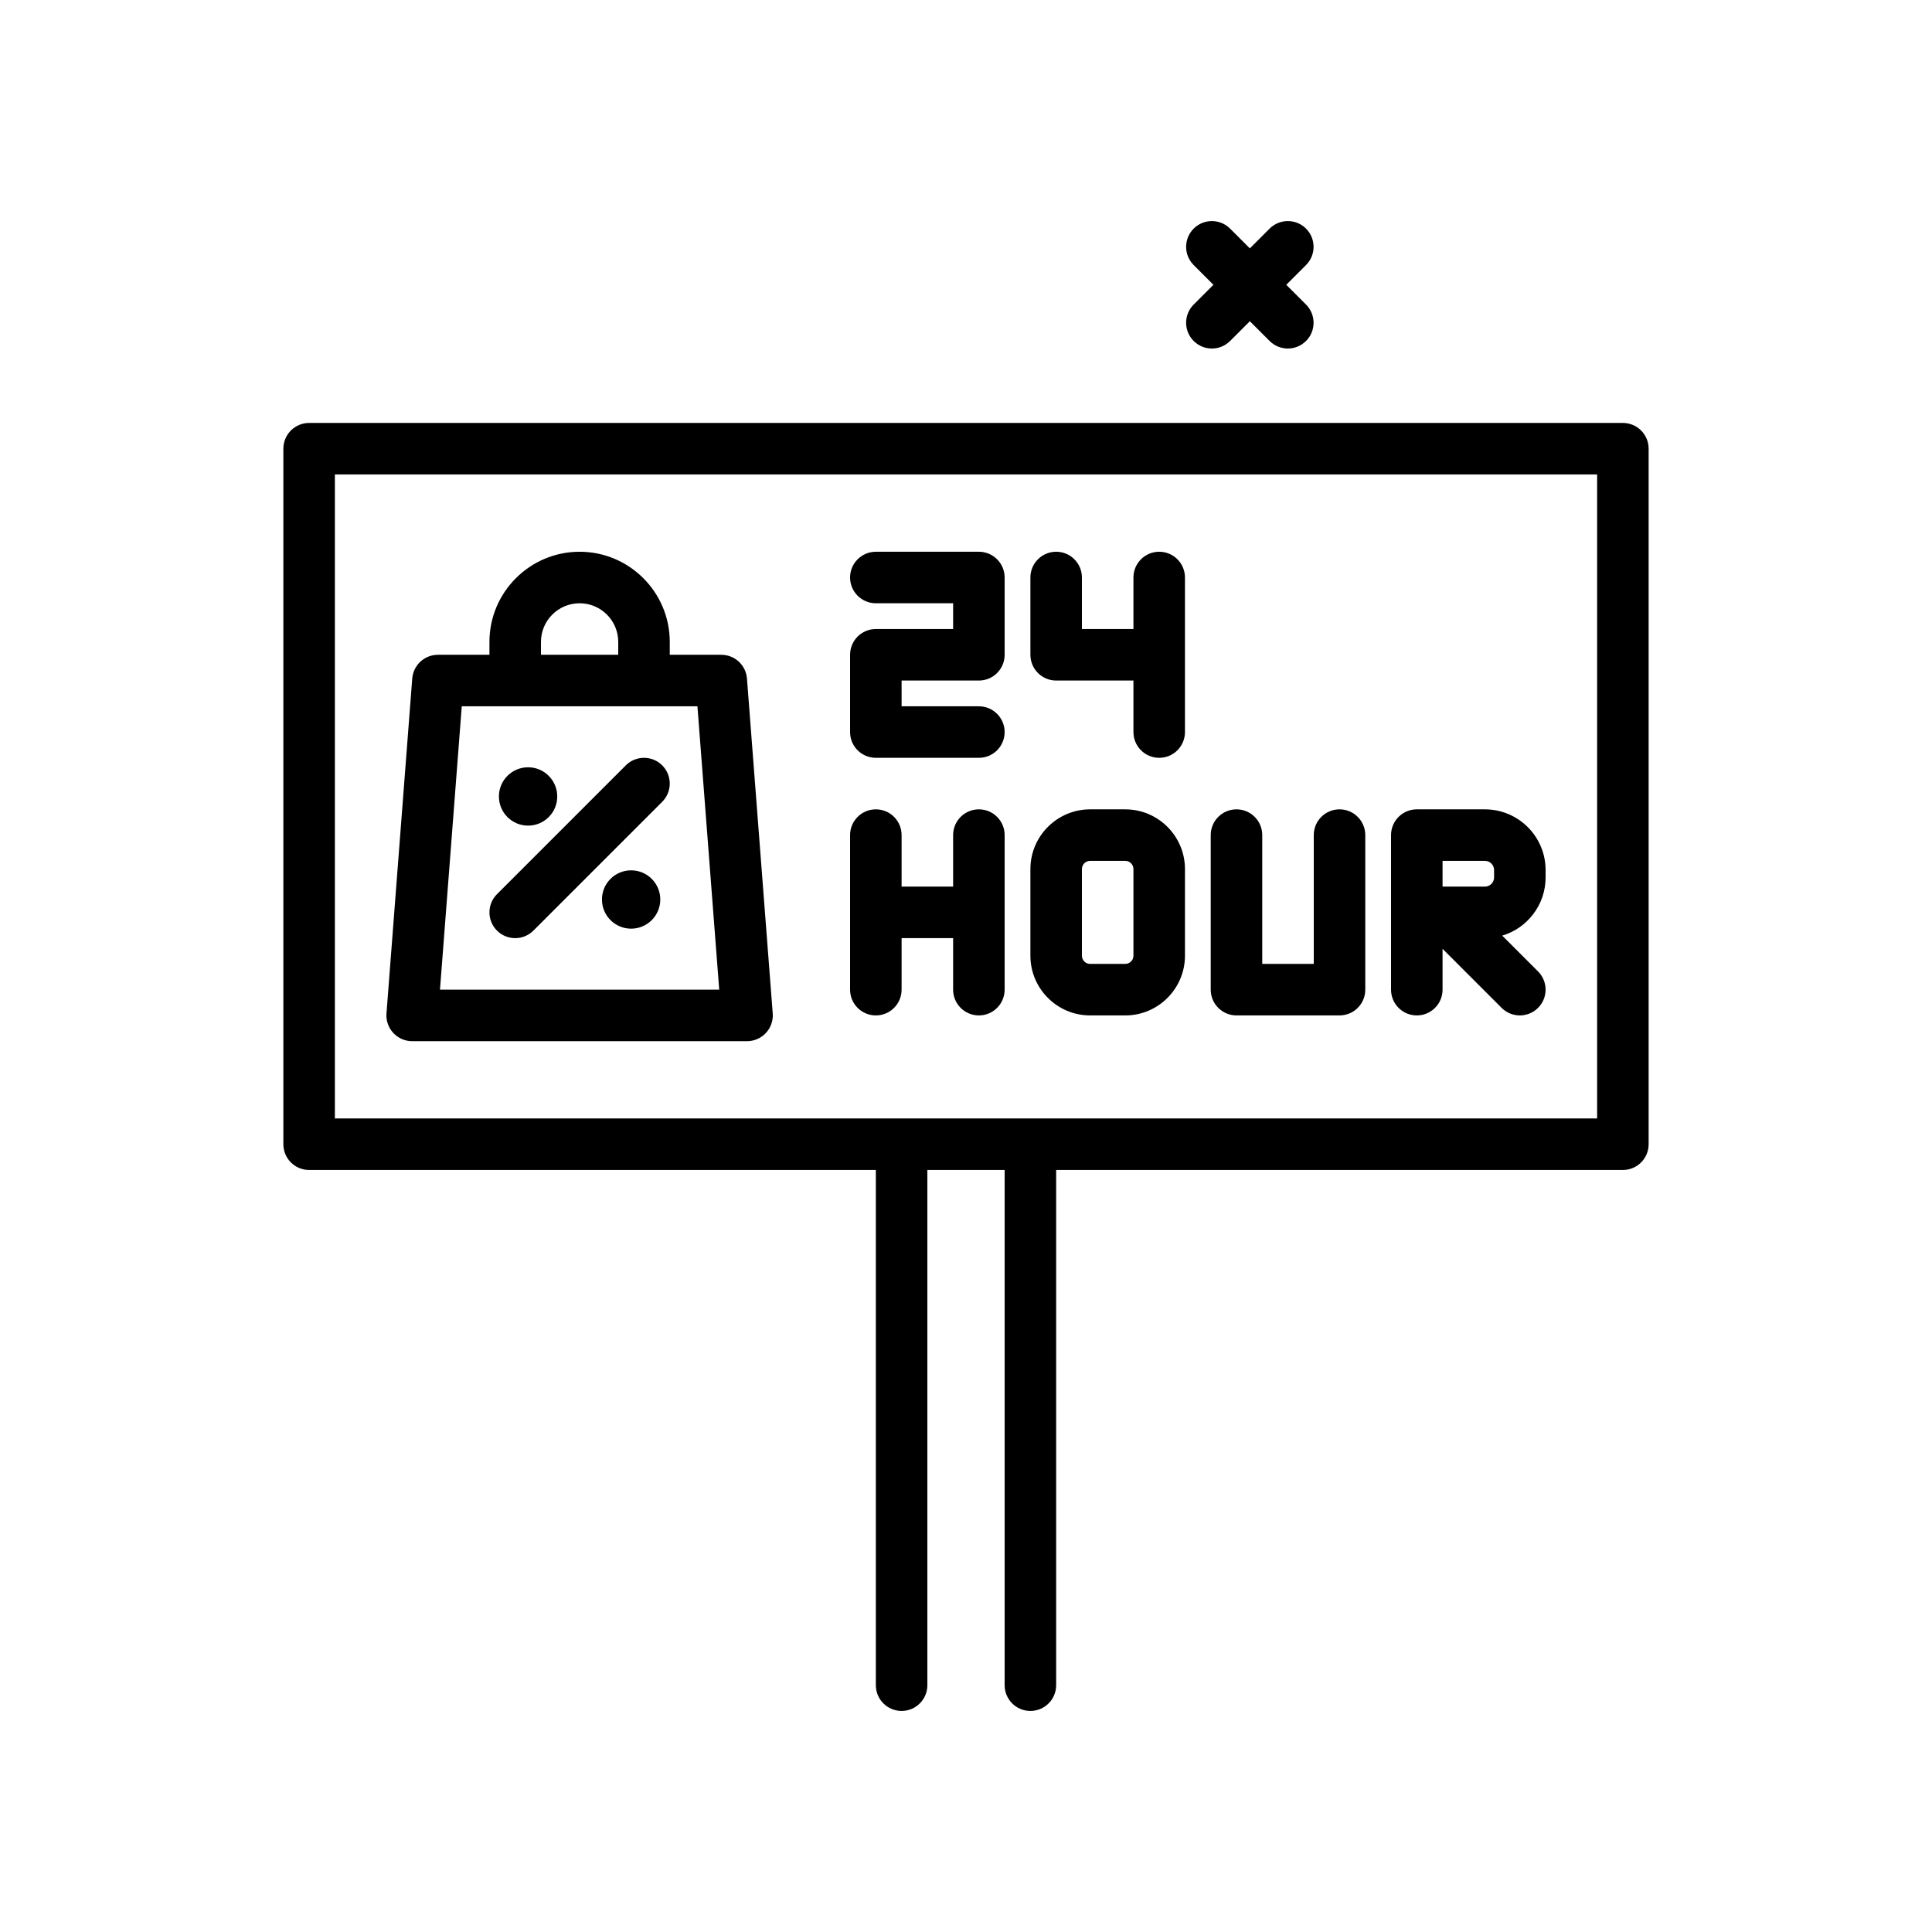<svg id="_x32_4hour" enable-background="new 0 0 300 300" height="512" viewBox="0 0 300 300" width="512" xmlns="http://www.w3.org/2000/svg"><g><path d="m252 65.674h-204c-2.211 0-4 1.791-4 4v108c0 2.209 1.789 4 4 4h88v80c0 2.209 1.789 4 4 4s4-1.791 4-4v-80h12v80c0 2.209 1.789 4 4 4s4-1.791 4-4v-80h88c2.211 0 4-1.791 4-4v-108c0-2.209-1.789-4-4-4zm-4 108h-196v-100h196z"/><path d="m64 161.674h52c1.113 0 2.18-.465 2.934-1.281.758-.818 1.141-1.914 1.055-3.025l-4-52c-.16-2.084-1.898-3.693-3.988-3.693h-8v-2c0-7.719-6.281-14-14-14s-14 6.281-14 14v2h-8c-2.09 0-3.828 1.609-3.988 3.693l-4 52c-.086 1.111.297 2.207 1.055 3.025.752.816 1.819 1.281 2.932 1.281zm20-62c0-3.309 2.691-6 6-6s6 2.691 6 6v2h-12zm-12.297 10h36.594l3.383 44h-43.36z"/><path d="m220 157.674c2.211 0 4-1.791 4-4v-6.344l9.172 9.172c.781.781 1.805 1.172 2.828 1.172s2.047-.391 2.828-1.172c1.562-1.562 1.562-4.094 0-5.656l-5.562-5.562c3.891-1.162 6.734-4.771 6.734-9.033v-1.152c0-5.197-4.227-9.424-9.426-9.424h-10.574c-2.211 0-4 1.791-4 4v24c0 2.208 1.789 3.999 4 3.999zm4-24h6.574c.785 0 1.426.639 1.426 1.424v1.152c0 .785-.641 1.424-1.426 1.424h-6.574z"/><path d="m169.27 157.674h5.461c5.109 0 9.27-4.158 9.27-9.271v-13.457c0-5.113-4.16-9.271-9.27-9.271h-5.461c-5.109 0-9.27 4.158-9.27 9.271v13.457c0 5.113 4.16 9.271 9.27 9.271zm-1.27-22.729c0-.701.57-1.271 1.27-1.271h5.461c.699 0 1.27.57 1.27 1.271v13.457c0 .701-.57 1.271-1.27 1.271h-5.461c-.699 0-1.27-.57-1.27-1.271z"/><path d="m136 157.674c2.211 0 4-1.791 4-4v-8h8v8c0 2.209 1.789 4 4 4s4-1.791 4-4v-24c0-2.209-1.789-4-4-4s-4 1.791-4 4v8h-8v-8c0-2.209-1.789-4-4-4s-4 1.791-4 4v24c0 2.209 1.789 4 4 4z"/><path d="m192 157.674h16c2.211 0 4-1.791 4-4v-24c0-2.209-1.789-4-4-4s-4 1.791-4 4v20h-8v-20c0-2.209-1.789-4-4-4s-4 1.791-4 4v24c0 2.209 1.789 4 4 4z"/><path d="m136 117.674h16c2.211 0 4-1.791 4-4s-1.789-4-4-4h-12v-4h12c2.211 0 4-1.791 4-4v-12c0-2.209-1.789-4-4-4h-16c-2.211 0-4 1.791-4 4s1.789 4 4 4h12v4h-12c-2.211 0-4 1.791-4 4v12c0 2.209 1.789 4 4 4z"/><path d="m164 105.674h12v8c0 2.209 1.789 4 4 4s4-1.791 4-4v-24c0-2.209-1.789-4-4-4s-4 1.791-4 4v8h-8v-8c0-2.209-1.789-4-4-4s-4 1.791-4 4v12c0 2.209 1.789 4 4 4z"/><path d="m97.172 118.846-20 20c-1.562 1.562-1.562 4.094 0 5.656.781.781 1.805 1.172 2.828 1.172s2.047-.391 2.828-1.172l20-20c1.562-1.562 1.562-4.094 0-5.656s-4.094-1.563-5.656 0z"/><path d="m82 128.203c2.501 0 4.529-2.028 4.529-4.529s-2.028-4.53-4.529-4.53c-2.502 0-4.529 2.028-4.529 4.53s2.027 4.529 4.529 4.529z"/><path d="m98 135.144c-2.502 0-4.529 2.028-4.529 4.53s2.027 4.529 4.529 4.529c2.501 0 4.529-2.028 4.529-4.529s-2.028-4.53-4.529-4.53z"/><path d="m185.352 52.947c.781.781 1.805 1.172 2.828 1.172s2.047-.391 2.828-1.172l3.068-3.068 3.068 3.068c.781.781 1.805 1.172 2.828 1.172s2.047-.391 2.828-1.172c1.562-1.562 1.562-4.094 0-5.656l-3.068-3.068 3.068-3.068c1.562-1.562 1.562-4.094 0-5.656s-4.094-1.562-5.656 0l-3.068 3.068-3.068-3.068c-1.562-1.562-4.094-1.562-5.656 0s-1.562 4.094 0 5.656l3.068 3.068-3.068 3.068c-1.563 1.563-1.563 4.094 0 5.656z"/></g></svg>